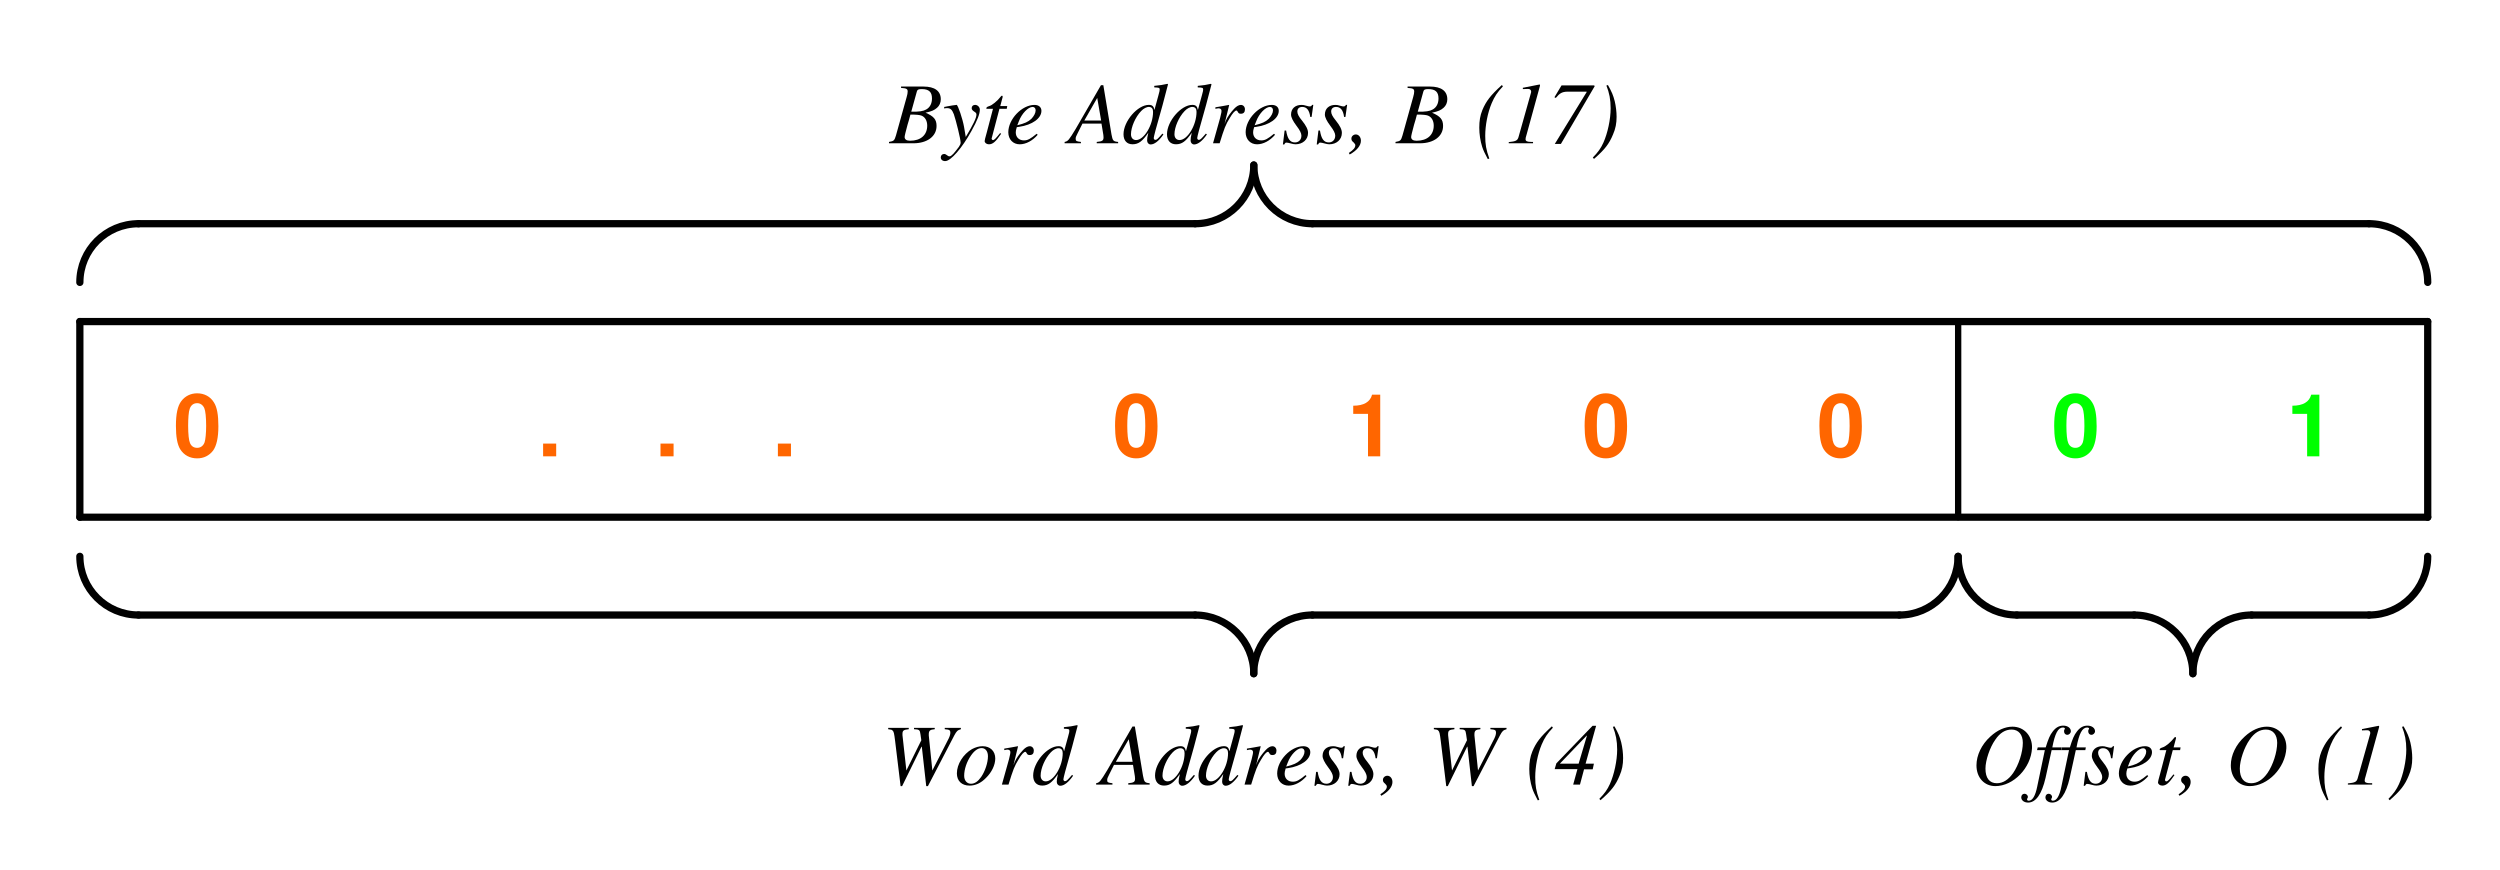 <svg width="230" height="80" version="1.1" viewBox="0 0 230 80" xmlns="http://www.w3.org/2000/svg" xmlns:xlink="http://www.w3.org/1999/xlink">
 <defs>
  <g id="q">
   <path d="m1.906-3.906v3.906h1.125v-5.672h-.75c-.172.672-.766 1.016-1.734 1.016v.75z"/>
  </g>
  <g id="c">
   <path d="m2.188-5.797c-.609 0-1.125.266-1.469.734-.328.438-.484 1.156-.484 2.266 0 1 .125 1.703.391 2.141.344.547.891.844 1.562.844.609 0 1.109-.25 1.469-.719.312-.438.484-1.172.484-2.234 0-1.047-.125-1.75-.406-2.188-.328-.547-.891-.844-1.547-.844zm0 .906c.281 0 .516.156.656.453.109.25.172.859.172 1.641 0 .641-.062 1.266-.141 1.5-.125.344-.375.516-.688.516-.297 0-.531-.141-.656-.438-.109-.234-.172-.828-.172-1.594 0-.672.047-1.312.141-1.547.109-.344.359-.531.688-.531z"/>
  </g>
  <g id="i">
   <path d="m1.719-1.172h-1.203v1.172h1.203z"/>
  </g>
  <g id="p">
   <path d="m-.062 0h2.25c1.266 0 2.125-.641 2.125-1.594 0-.594-.25-.891-1.016-1.219.578-.125.812-.234 1.062-.453.219-.188.344-.469.344-.781 0-.766-.562-1.172-1.594-1.172h-2.062v.125c.5.031.609.094.609.328 0 .125-.031.312-.094.516l-.984 3.531c-.141.469-.188.516-.641.594zm1.969-2.641c.516 0 .859.031 1.016.094.328.125.531.469.531.922 0 .859-.594 1.391-1.578 1.391-.328 0-.5-.125-.5-.344 0-.109.094-.484.266-1.125.109-.344.172-.578.266-.938zm.594-2.125c.047-.172.141-.219.453-.219.656 0 .938.266.938.859 0 .469-.188.828-.531 1.016-.266.156-.656.219-1.375.203z"/>
  </g>
  <g id="r">
   <path d="m.125-3.203c.094-.016.156-.031.25-.031.328 0 .469.125.641.562.203.594.625 2.297.625 2.609 0 .125-.062.25-.172.406-.219.297-.406.516-.5.625-.172.172-.25.234-.359.234-.062 0-.109-.016-.188-.078-.125-.094-.203-.141-.297-.141-.188 0-.312.141-.312.312 0 .203.156.344.406.344.516 0 1.547-1.188 2.422-2.781.547-.984.766-1.562.766-1.953 0-.234-.203-.438-.438-.438-.188 0-.312.125-.312.297 0 .125.062.203.219.312.156.094.219.156.219.281 0 .312-.297.922-.984 2.062l-.156-.922c-.125-.719-.562-2.031-.688-2.031h-.031c-.016.016-.047.016-.078.016-.062 0-.359.047-.781.125-.031.016-.141.031-.25.047z"/>
  </g>
  <g id="k">
   <path d="m2.375-3.422h-.641l.219-.828v-.047c0-.047-.016-.078-.062-.078s-.062.016-.109.078c-.312.406-.812.812-1.062.875-.203.062-.266.125-.266.203 0 .016 0 .031.016.047h.594l-.578 2.203c-.016.078-.031.109-.047.172-.078.266-.141.516-.141.594 0 .156.172.297.391.297.359 0 .625-.234 1.125-.969l-.094-.062c-.406.5-.531.641-.656.641-.078 0-.125-.062-.125-.172l.016-.031.703-2.672h.672z"/>
  </g>
  <g id="d">
   <path d="m2.859-.875c-.578.469-.812.609-1.172.609-.453 0-.75-.297-.75-.734 0-.125.016-.234.094-.484l.219-.031c1.203-.172 2.047-.781 2.047-1.469 0-.328-.234-.547-.641-.547-1.156 0-2.406 1.312-2.406 2.516 0 .656.438 1.109 1.047 1.109.578 0 1.188-.328 1.656-.875zm-1.641-1.141c.266-.719.859-1.328 1.266-1.328.172 0 .281.125.281.312 0 .25-.156.531-.391.781-.297.281-.609.422-1.297.594z"/>
  </g>
  <g id="j">
   <path d="m4.516-.125c-.453-.047-.5-.109-.609-.688l-.75-4.531h-.219l-2.312 4c-.641 1.062-.719 1.156-1.031 1.219v.125h1.5v-.125c-.406-.047-.484-.078-.484-.281 0-.156.031-.219.172-.5l.453-.906h1.75l.172 1.047c0 .078.016.156.016.219 0 .297-.109.375-.625.422v.125h1.969zm-3.109-1.969 1.188-2.078.359 2.078z"/>
  </g>
  <g id="b">
   <path d="m3.703-.891c-.438.5-.516.578-.656.578-.078 0-.141-.078-.141-.172 0-.125.25-1.062.516-1.969.188-.641.344-1.219.797-2.969l-.047-.047c-.406.094-.703.141-1.219.188v.141c.438.016.5.031.5.203 0 .109-.016.141-.125.562l-.359 1.312c-.062-.344-.203-.469-.516-.469-1.031 0-2.328 1.5-2.328 2.703 0 .578.312.922.828.922.547 0 .906-.266 1.453-1.062-.094.406-.109.531-.109.719 0 .203.141.359.328.359.344 0 .766-.328 1.172-.922zm-1.219-2.453c.25.016.359.172.359.453 0 1.219-.828 2.594-1.562 2.594-.281 0-.469-.203-.469-.531 0-.656.406-1.594.938-2.141.219-.234.516-.391.734-.375z"/>
  </g>
  <g id="f">
   <path d="m.969 0c.422-1.375.547-1.703.922-2.312.266-.453.484-.703.625-.703.047 0 .078.047.125.125.062.125.125.172.281.172.25 0 .375-.141.375-.406 0-.234-.156-.406-.375-.406-.188 0-.406.125-.609.344-.328.344-.656.797-.781 1.125l-.109.281.422-1.734-.016-.016c-.594.109-.656.125-1.25.219v.141c.188-.031.219-.047.281-.047.172 0 .281.078.281.234 0 .109 0 .109-.125.641l-.656 2.344z"/>
  </g>
  <g id="a">
   <path d="m.281-1.172-.156 1.281h.125c.078-.141.109-.172.203-.172.078 0 .234.031.391.078.188.047.297.078.438.078.672 0 1.156-.438 1.156-1.047 0-.312-.172-.656-.547-1.125-.312-.375-.438-.625-.438-.844 0-.266.172-.422.453-.422.406 0 .656.297.734.922h.125l.156-1.109h-.109c-.062.109-.109.141-.234.141-.062 0-.141-.016-.297-.062-.188-.062-.312-.078-.438-.078-.594 0-.969.344-.969.891 0 .25.172.594.5 1.031.312.406.453.688.453.906 0 .375-.25.625-.594.625-.453 0-.688-.328-.812-1.094z"/>
  </g>
  <g id="e">
   <path d="m.047 1.031c.672-.375 1.031-.828 1.031-1.266 0-.328-.203-.578-.469-.578-.219 0-.406.172-.406.375 0 .156.047.234.203.359.125.125.156.188.156.266 0 .219-.172.422-.594.703z"/>
  </g>
  <g id="h">
   <path d="m1.266 1.406c-.297-.828-.375-1.312-.375-2.094 0-.953.219-2.109.594-3 .266-.625.516-1 1.031-1.547l-.094-.125c-1.047.953-1.453 1.484-1.797 2.312-.203.5-.281.984-.281 1.609 0 .609.094 1.219.266 1.766.109.328.234.594.516 1.125z"/>
  </g>
  <g id="o">
   <path d="m.391 0h2.234v-.125h-.141c-.391 0-.547-.062-.547-.25 0-.078.016-.188.094-.422.016-.047.031-.094.047-.172l1.141-4.156c.047-.141.047-.188.047-.234 0-.031-.016-.047-.031-.047 0 0-.219.031-.656.125l-.719.141c-.016.016-.078.016-.172.031v.125l.453-.016c.188-.016.312.094.312.25 0 .047-.016.109-.062.266l-1.109 3.938c-.094.297-.25.375-.891.438z"/>
  </g>
  <g id="u">
   <path d="m4.297-5.25-.047-.078h-3l-.656 1.094.125.062c.359-.438.578-.562 1.062-.578h1.766l.016.031-2.938 4.781h.562z"/>
  </g>
  <g id="g">
   <path d="m.234 1.438c.984-.859 1.391-1.375 1.75-2.25.234-.531.328-1.031.328-1.625 0-.453-.062-.969-.172-1.438-.141-.547-.266-.844-.625-1.484l-.141.047c.266.656.391 1.297.391 2.094 0 1.016-.281 2.312-.672 3.172-.234.516-.484.859-.969 1.359z"/>
  </g>
  <g id="n">
   <path d="m7.25-5.219h-1.484v.125c.438.031.516.094.516.312 0 .141-.047.328-.156.547l-1.5 2.938-.328-3.219v-.109c0-.328.109-.438.547-.469v-.125h-1.906v.125c.469.016.547.062.594.469l.078.547-1.375 2.781-.359-3.25v-.109c0-.312.094-.391.578-.438v-.125h-1.891v.125c.266.031.344.047.406.125.109.094.141.234.234.984l.5 4.125h.141l1.781-3.625h.031l.406 3.625h.156l2.422-4.656c.219-.406.297-.484.609-.578z"/>
  </g>
  <g id="t">
   <path d="m2.594-3.531c-.344 0-.656.094-.984.266-.812.469-1.391 1.391-1.391 2.234 0 .688.438 1.125 1.172 1.125.531 0 1.047-.234 1.5-.703.531-.516.859-1.188.859-1.797 0-.672-.469-1.125-1.156-1.125zm-.094.172c.344 0 .578.297.578.75 0 .594-.266 1.391-.625 1.906-.297.422-.594.625-.938.625-.375 0-.625-.297-.625-.734 0-.594.234-1.297.625-1.859.312-.453.641-.688.984-.688z"/>
  </g>
  <g id="s">
   <path d="m3.625-1.922h-.766l.969-3.484h-.328l-3.328 3.453-.156.531h2.094l-.391 1.422h.625l.375-1.406h.797zm-1.406 0h-1.703v-.031l2.438-2.547h.031z"/>
  </g>
  <g id="m">
   <path d="m3.797-5.328c-.672 0-1.391.312-2.031.906-.812.734-1.281 1.719-1.281 2.656 0 1.125.719 1.906 1.734 1.906 1.672 0 3.281-1.672 3.375-3.484.047-1.125-.719-1.984-1.797-1.984zm-.078.266c.641 0 1.031.469 1.031 1.219 0 .859-.375 2.031-.891 2.781-.438.625-.938.938-1.5.938-.672 0-1.047-.469-1.047-1.344 0-.766.406-1.953.891-2.641.438-.656.938-.953 1.516-.953z"/>
  </g>
  <g id="l">
   <path d="m.281-3.172h.719l-.703 3.359c-.172.859-.438 1.297-.781 1.297-.094 0-.156-.047-.156-.125 0-.031.016-.047.031-.094.031-.047.047-.078.047-.125 0-.172-.156-.297-.312-.297-.172 0-.297.141-.297.328 0 .281.266.484.625.484.719 0 1.266-.781 1.609-2.266l.562-2.562h.875l.047-.25h-.859c.234-1.266.531-1.828.969-1.828.125 0 .188.047.188.109 0 .016-.016.031-.031.062-.047.062-.047.109-.047.172 0 .188.109.328.297.328.172 0 .328-.156.328-.328 0-.297-.297-.516-.688-.516s-.703.172-.984.547c-.25.312-.406.688-.641 1.453h-.734z"/>
  </g>
 </defs>
 <g fill="none" stroke="#000" stroke-linecap="round" stroke-miterlimit="10">
  <g stroke-width=".667">
   <path d="m7.346 47.582v-18"/>
   <path d="m7.346 29.582h216"/>
   <path d="m223.35 29.582v18"/>
   <path d="m223.35 47.582h-216"/>
  </g>
  <path d="m180.15 29.582v18" stroke-width=".583"/>
 </g>
 <g transform="translate(-172.65 -54.418)" fill="#00ff00">
  <use x="383" y="96.4" xlink:href="#q"/>
  <use x="361.4" y="96.4" xlink:href="#c"/>
 </g>
 <g transform="translate(-172.65 -54.418)" fill="#ff6600">
  <use x="339.8" y="96.4" xlink:href="#c"/>
  <use x="318.2" y="96.4" xlink:href="#c"/>
  <use x="296.6" y="96.4" xlink:href="#q"/>
  <use x="275" y="96.4" xlink:href="#c"/>
  <use x="188.6" y="96.4" xlink:href="#c"/>
  <use x="232.9" y="96.4" xlink:href="#i"/>
  <use x="243.7" y="96.4" xlink:href="#i"/>
  <use x="222.1" y="96.4" xlink:href="#i"/>
 </g>
 <g fill="none" stroke="#000" stroke-linecap="round" stroke-miterlimit="10" stroke-width=".667">
  <path d="m12.745 20.582c-2.981 0-5.398 2.418-5.398 5.398"/>
  <path d="m12.745 20.582h97.203"/>
  <path d="m109.95 20.582c2.981 0 5.398-2.418 5.398-5.398"/>
  <path d="m115.35 15.183c0 2.981 2.418 5.398 5.398 5.398"/>
  <path d="m120.74 20.582h97.203"/>
  <path d="m223.35 25.98c0-2.981-2.418-5.398-5.398-5.398"/>
  <path d="m7.346 51.183c0 2.981 2.418 5.398 5.398 5.398"/>
  <path d="m12.745 56.582h97.203"/>
  <path d="m115.35 61.98c0-2.981-2.418-5.398-5.398-5.398"/>
  <path d="m120.74 56.582c-2.981 0-5.398 2.418-5.398 5.398"/>
  <path d="m120.74 56.582h54"/>
  <path d="m174.74 56.582c2.984 0 5.402-2.418 5.402-5.398"/>
  <path d="m180.15 51.183c0 2.981 2.418 5.398 5.398 5.398"/>
  <path d="m185.55 56.582h10.801"/>
  <path d="m201.74 61.98c0-2.981-2.418-5.398-5.398-5.398"/>
  <path d="m207.15 56.582c-2.984 0-5.402 2.418-5.402 5.398"/>
  <path d="m207.15 56.582h10.801"/>
  <path d="m217.95 56.582c2.981 0 5.398-2.418 5.398-5.398"/>
 </g>
 <g transform="translate(-172.65 -54.418)">
  <use x="254.5" y="67.6" xlink:href="#p"/>
  <use x="259.388" y="67.6" xlink:href="#r"/>
  <use x="262.94" y="67.6" xlink:href="#k"/>
  <use x="265.164" y="67.6" xlink:href="#d"/>
  <use x="271" y="67.6" xlink:href="#j"/>
  <use x="275.888" y="67.6" xlink:href="#b"/>
  <use x="279.888" y="67.6" xlink:href="#b"/>
  <use x="283.888" y="67.6" xlink:href="#f"/>
  <use x="287" y="67.6" xlink:href="#d"/>
  <use x="290.552" y="67.6" xlink:href="#a"/>
  <use x="293.664" y="67.6" xlink:href="#a"/>
  <use x="296.776" y="67.6" xlink:href="#e"/>
  <use x="301.1" y="67.6" xlink:href="#p"/>
  <use x="308.4" y="67.6" xlink:href="#h"/>
  <use x="311.064" y="67.6" xlink:href="#o"/>
  <use x="315.064" y="67.6" xlink:href="#u"/>
  <use x="319.064" y="67.6" xlink:href="#g"/>
  <use x="253.8" y="126.6" xlink:href="#n"/>
  <use x="260.464" y="126.6" xlink:href="#t"/>
  <use x="264.464" y="126.6" xlink:href="#f"/>
  <use x="267.576" y="126.6" xlink:href="#b"/>
  <use x="273.9" y="126.6" xlink:href="#j"/>
  <use x="278.788" y="126.6" xlink:href="#b"/>
  <use x="282.788" y="126.6" xlink:href="#b"/>
  <use x="286.788" y="126.6" xlink:href="#f"/>
  <use x="289.9" y="126.6" xlink:href="#d"/>
  <use x="293.452" y="126.6" xlink:href="#a"/>
  <use x="296.564" y="126.6" xlink:href="#a"/>
  <use x="299.676" y="126.6" xlink:href="#e"/>
  <use x="304" y="126.6" xlink:href="#n"/>
  <use x="313" y="126.6" xlink:href="#h"/>
  <use x="315.664" y="126.6" xlink:href="#s"/>
  <use x="319.664" y="126.6" xlink:href="#g"/>
  <use x="354" y="126.6" xlink:href="#m"/>
  <use x="359.776" y="126.6" xlink:href="#l"/>
  <use x="362" y="126.6" xlink:href="#l"/>
  <use x="364.224" y="126.6" xlink:href="#a"/>
  <use x="367.336" y="126.6" xlink:href="#d"/>
  <use x="370.888" y="126.6" xlink:href="#k"/>
  <use x="373.112" y="126.6" xlink:href="#e"/>
  <use x="377.4" y="126.6" xlink:href="#m"/>
  <use x="385.6" y="126.6" xlink:href="#h"/>
  <use x="388.264" y="126.6" xlink:href="#o"/>
  <use x="392.264" y="126.6" xlink:href="#g"/>
 </g>
</svg>
